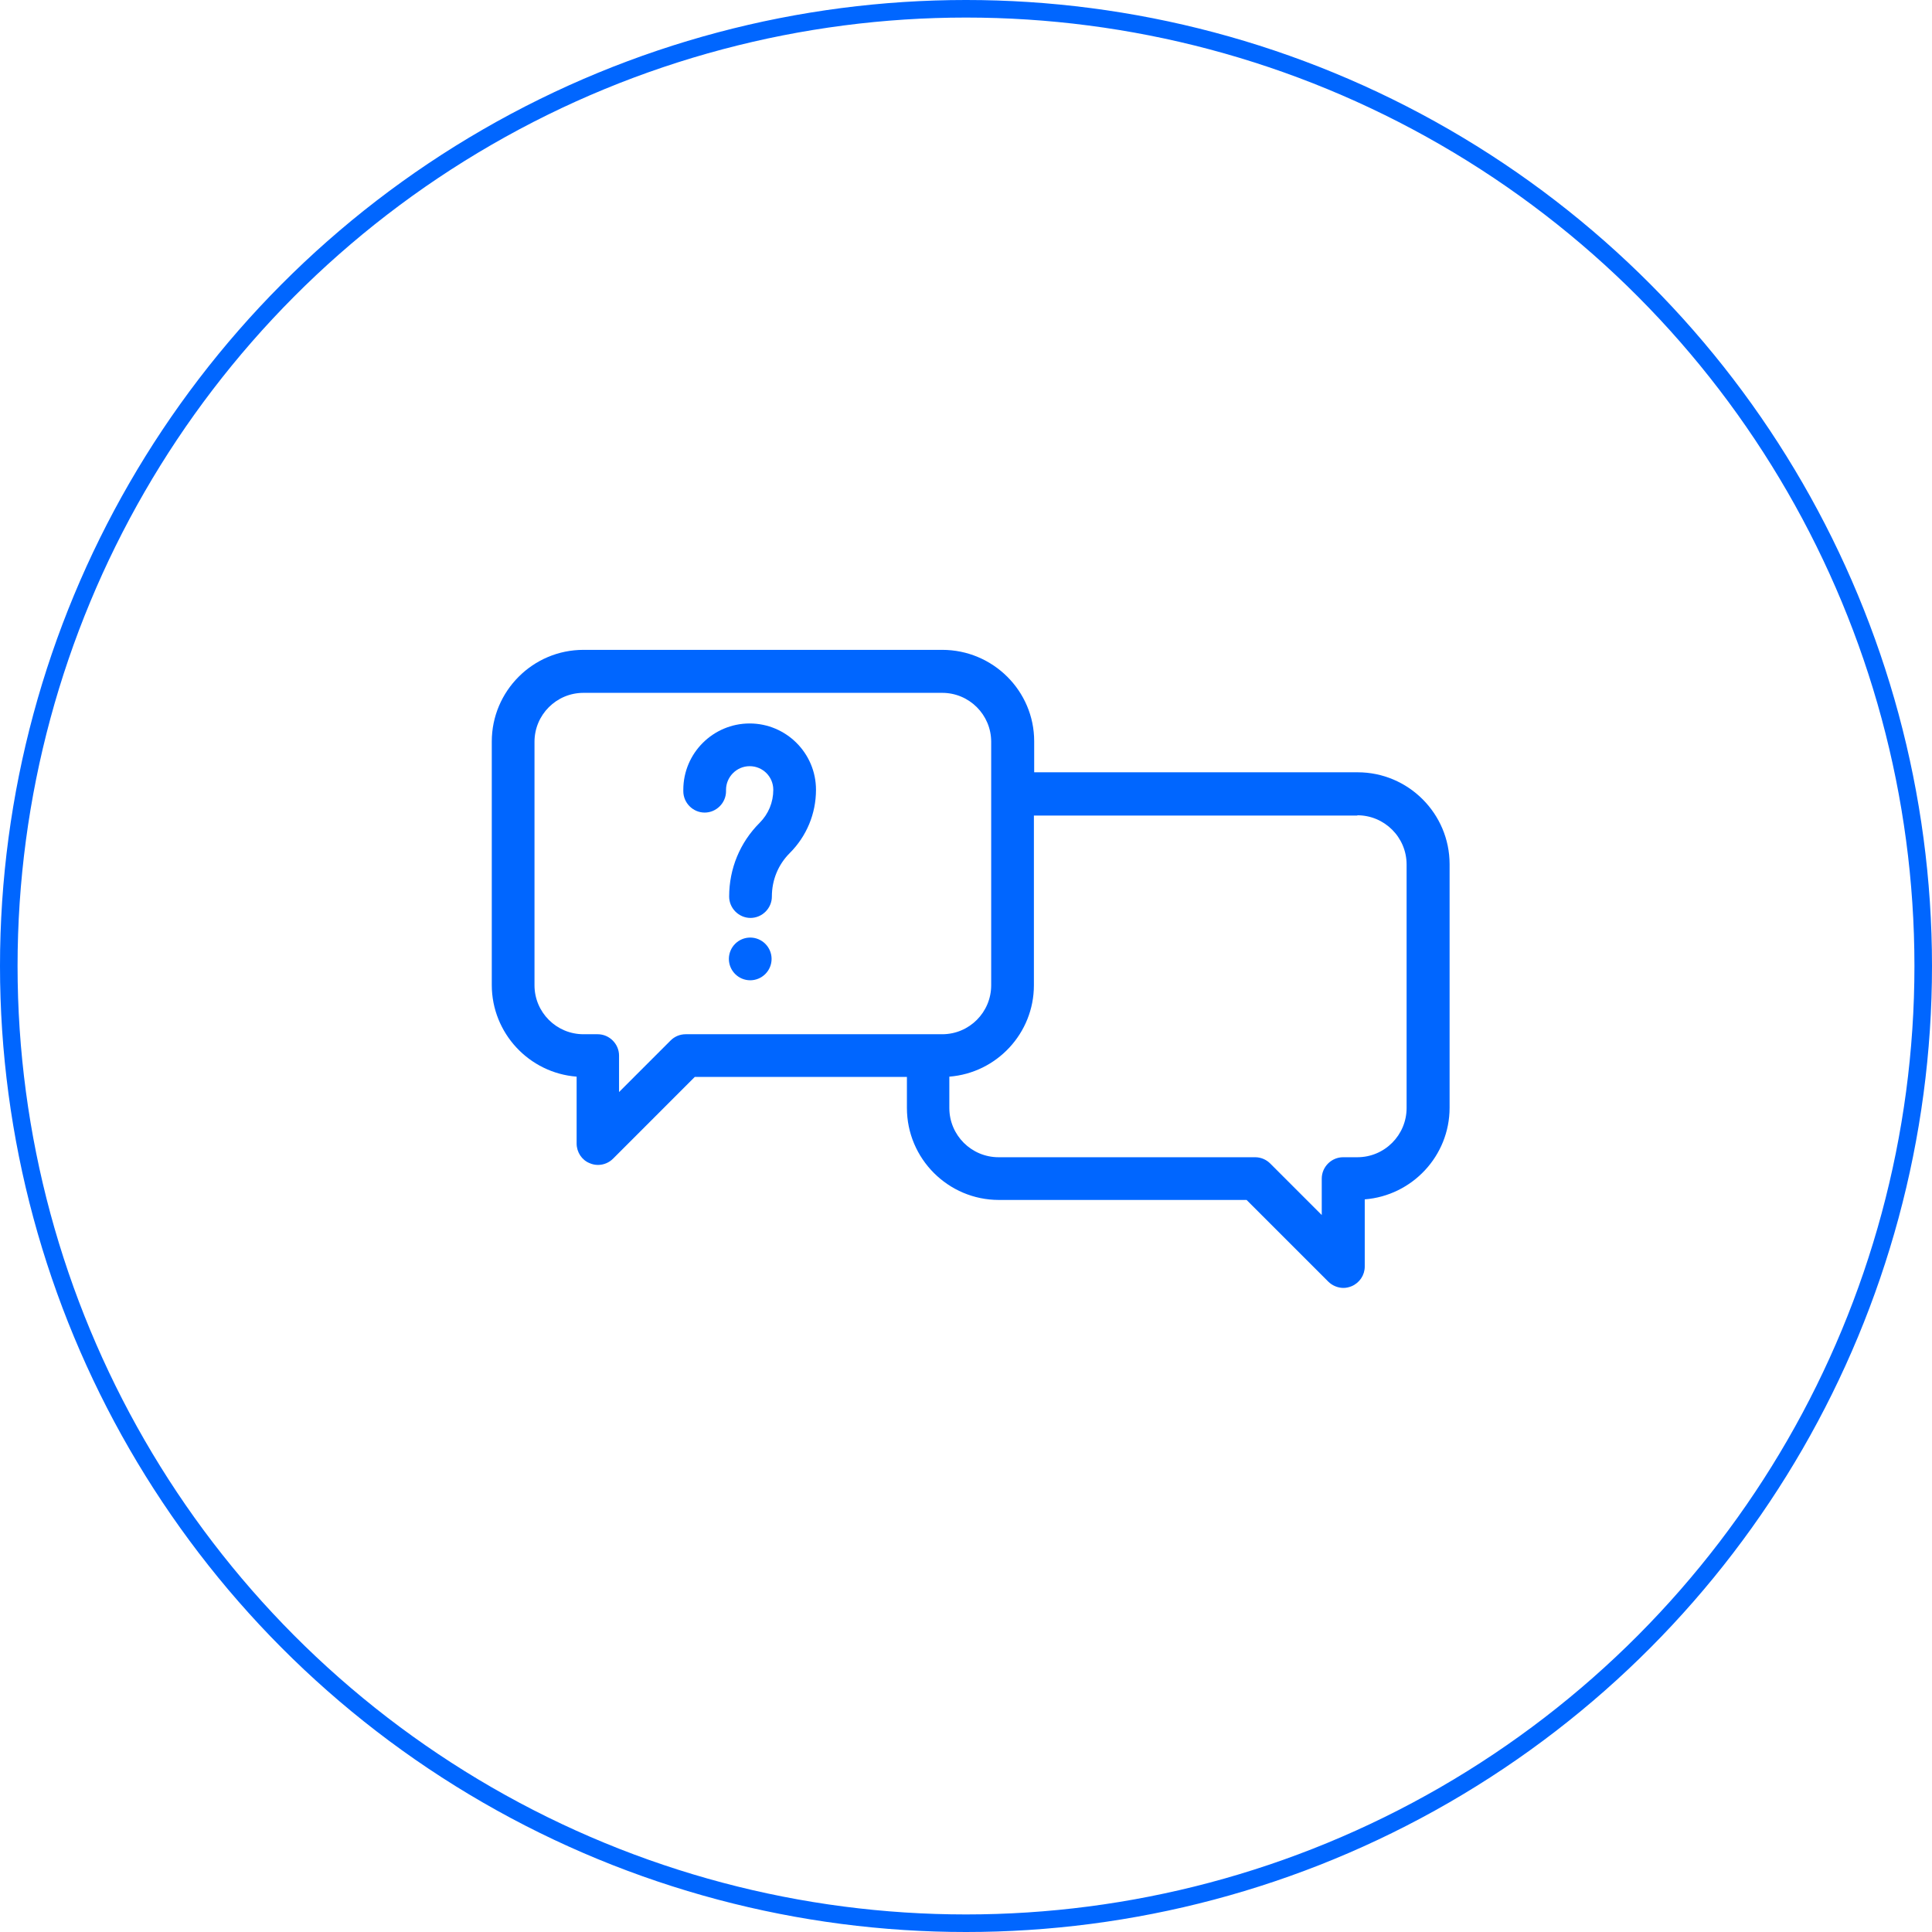 <svg width="110" height="110" viewBox="0 0 110 110" fill="none" xmlns="http://www.w3.org/2000/svg">
<circle cx="55" cy="55" r="54.5" stroke="#0066FF"/>
<path d="M53.646 37H33.22C30.334 37 28 39.351 28 42.22V56.08C28 58.82 30.124 61.09 32.831 61.3V65.11C32.831 65.596 33.123 66.05 33.577 66.228C33.722 66.293 33.885 66.326 34.047 66.326C34.371 66.326 34.679 66.196 34.906 65.969L39.558 61.316H51.636V63.083C51.636 65.969 53.986 68.32 56.872 68.32H70.975L75.628 72.972C75.855 73.199 76.179 73.329 76.487 73.329C76.649 73.329 76.795 73.296 76.957 73.231C77.411 73.037 77.703 72.599 77.703 72.113V68.287C80.394 68.076 82.534 65.823 82.534 63.067V49.207C82.534 46.321 80.183 43.971 77.297 43.971H58.882V42.204C58.882 39.334 56.531 37 53.646 37ZM39.04 58.885C38.715 58.885 38.407 59.014 38.181 59.241L35.246 62.176V60.101C35.246 59.436 34.695 58.885 34.031 58.885H33.22C31.68 58.885 30.432 57.636 30.432 56.096V42.236C30.432 40.696 31.68 39.448 33.22 39.448H53.646C55.186 39.448 56.434 40.696 56.434 42.236V56.096C56.434 57.636 55.186 58.885 53.646 58.885H39.04ZM77.281 46.419C78.821 46.419 80.086 47.667 80.086 49.223V63.083C80.086 64.623 78.838 65.888 77.281 65.888H76.471C75.806 65.888 75.255 66.439 75.255 67.104V69.179L72.321 66.245C72.094 66.018 71.786 65.888 71.462 65.888H56.855C55.315 65.888 54.051 64.64 54.051 63.083V61.3C56.742 61.09 58.866 58.836 58.866 56.096V46.435H77.281V46.419Z" fill="#0066FF"/>
<path d="M42.715 53.381C42.39 53.381 42.082 53.511 41.855 53.738C41.629 53.965 41.499 54.273 41.499 54.597C41.499 54.921 41.629 55.229 41.855 55.456C42.082 55.683 42.39 55.813 42.715 55.813C43.039 55.813 43.347 55.683 43.574 55.456C43.801 55.229 43.931 54.921 43.931 54.597C43.931 54.273 43.801 53.965 43.574 53.738C43.347 53.511 43.039 53.381 42.715 53.381Z" fill="#0066FF"/>
<path d="M42.682 41.191C40.607 41.191 38.905 42.877 38.905 44.968V45.049C38.905 45.714 39.456 46.265 40.121 46.265C40.785 46.265 41.337 45.714 41.337 45.049V44.968C41.337 44.239 41.937 43.623 42.682 43.623C43.428 43.623 44.028 44.222 44.028 44.968C44.028 45.681 43.752 46.346 43.25 46.849C42.131 47.967 41.515 49.459 41.515 51.047C41.515 51.712 42.066 52.263 42.731 52.263C43.395 52.263 43.947 51.712 43.947 51.047C43.947 50.107 44.303 49.231 44.968 48.567C45.924 47.61 46.459 46.33 46.459 44.968C46.459 42.877 44.757 41.191 42.682 41.191Z" fill="#0066FF"/>
</svg>
